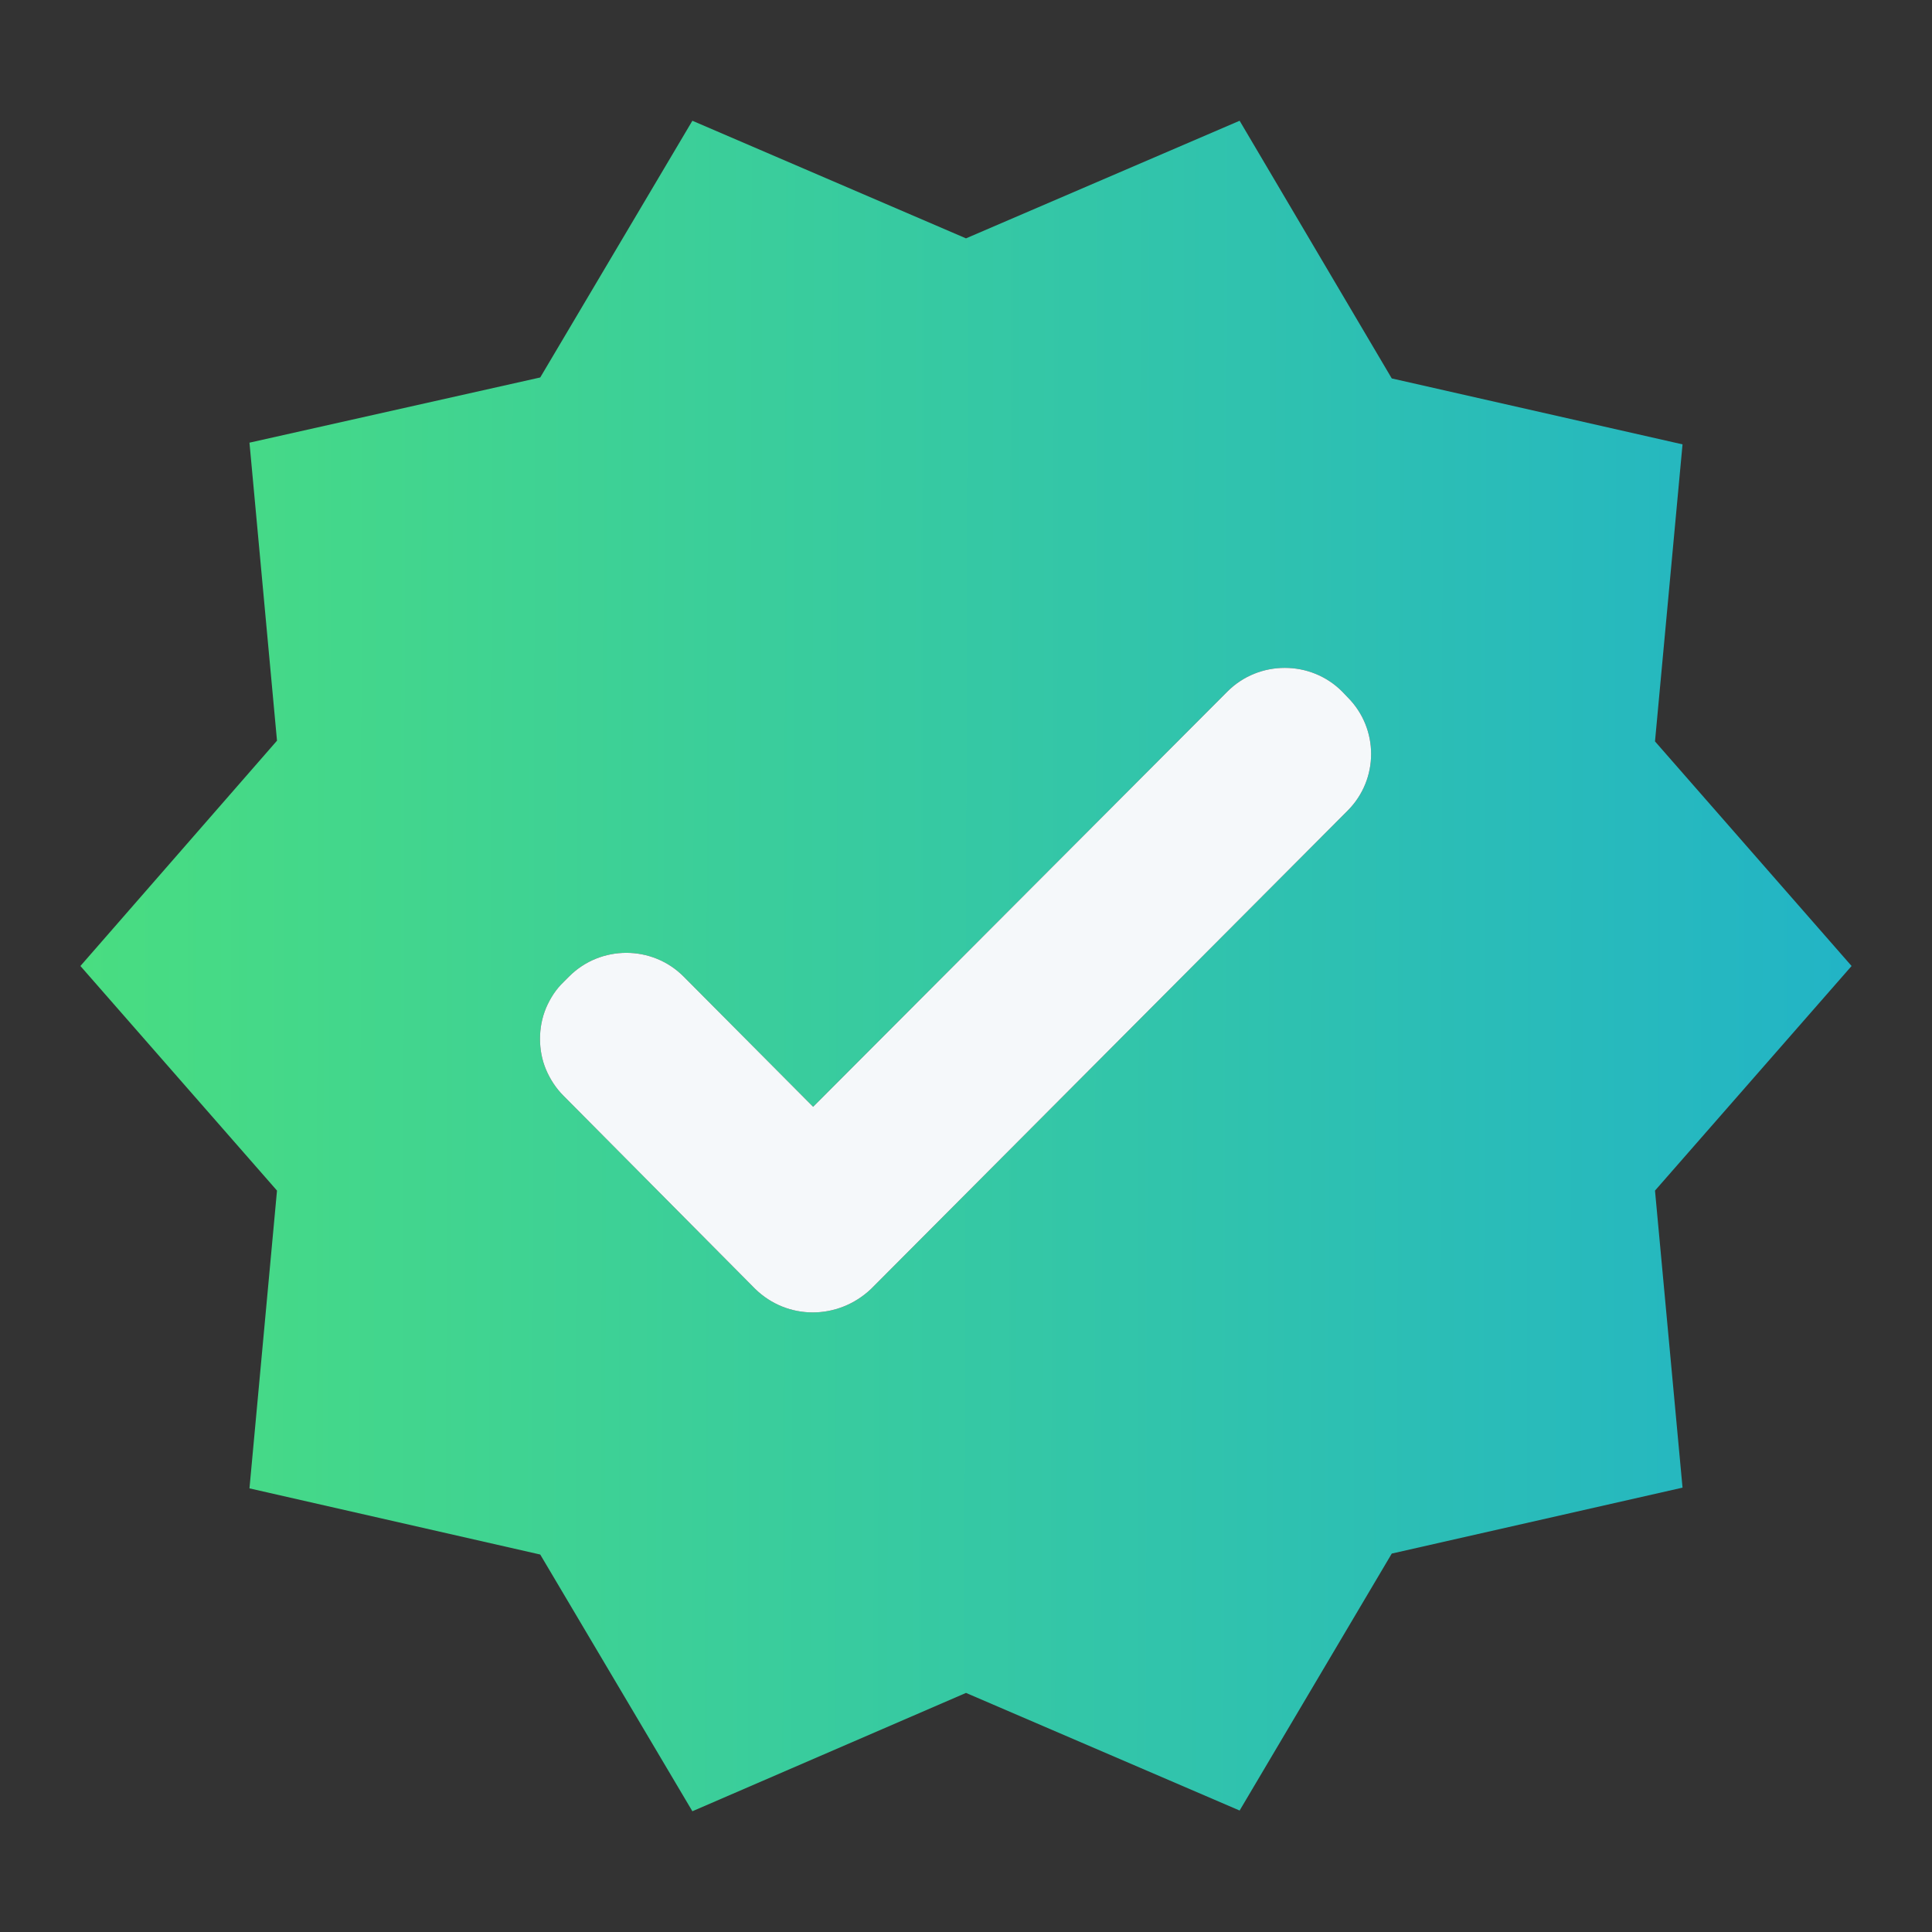 <svg width="8" height="8" viewBox="0 0 8 8" fill="none" xmlns="http://www.w3.org/2000/svg">
<rect x="0" y="0" width="8" height="8" fill="#333333" stroke="none"/>
<g clip-path="url(#clip0_7175_88)">
<path d="M7.667 4L6.853 3.07L6.967 1.84L5.763 1.567L5.133 0.5L4 0.987L2.867 0.5L2.237 1.563L1.033 1.833L1.147 3.067L0.333 4L1.147 4.93L1.033 6.163L2.237 6.437L2.867 7.5L4 7.01L5.133 7.497L5.763 6.433L6.967 6.16L6.853 4.93L7.667 4ZM3.127 5.337L2.333 4.537C2.302 4.506 2.278 4.469 2.261 4.429C2.244 4.389 2.236 4.345 2.236 4.302C2.236 4.258 2.244 4.215 2.261 4.174C2.278 4.134 2.302 4.098 2.333 4.067L2.357 4.043C2.487 3.913 2.7 3.913 2.83 4.043L3.367 4.583L5.083 2.863C5.213 2.733 5.427 2.733 5.557 2.863L5.58 2.887C5.71 3.017 5.71 3.227 5.58 3.357L3.607 5.337C3.47 5.467 3.26 5.467 3.127 5.337Z" fill="url(#paint0_linear_7175_88)"/>
<path d="M3.127 5.337L2.333 4.537C2.302 4.506 2.278 4.469 2.261 4.429C2.244 4.389 2.236 4.345 2.236 4.302C2.236 4.258 2.244 4.215 2.261 4.174C2.278 4.134 2.302 4.097 2.333 4.067L2.357 4.043C2.487 3.913 2.7 3.913 2.83 4.043L3.367 4.583L5.083 2.863C5.213 2.733 5.427 2.733 5.557 2.863L5.58 2.887C5.71 3.017 5.71 3.227 5.58 3.357L3.607 5.337C3.47 5.467 3.26 5.467 3.127 5.337Z" fill="#F5F8FA"/>
</g>
<defs>
<linearGradient id="paint0_linear_7175_88" x1="0.333" y1="0.5" x2="7.683" y2="0.517" gradientUnits="userSpaceOnUse">
<stop stop-color="#49DD81"/>
<stop offset="1" stop-color="#22B4C6"/>
</linearGradient>
<clipPath id="clip0_7175_88">
<rect width="8" height="8" rx="4" fill="white"/>
</clipPath>
</defs>
</svg>
